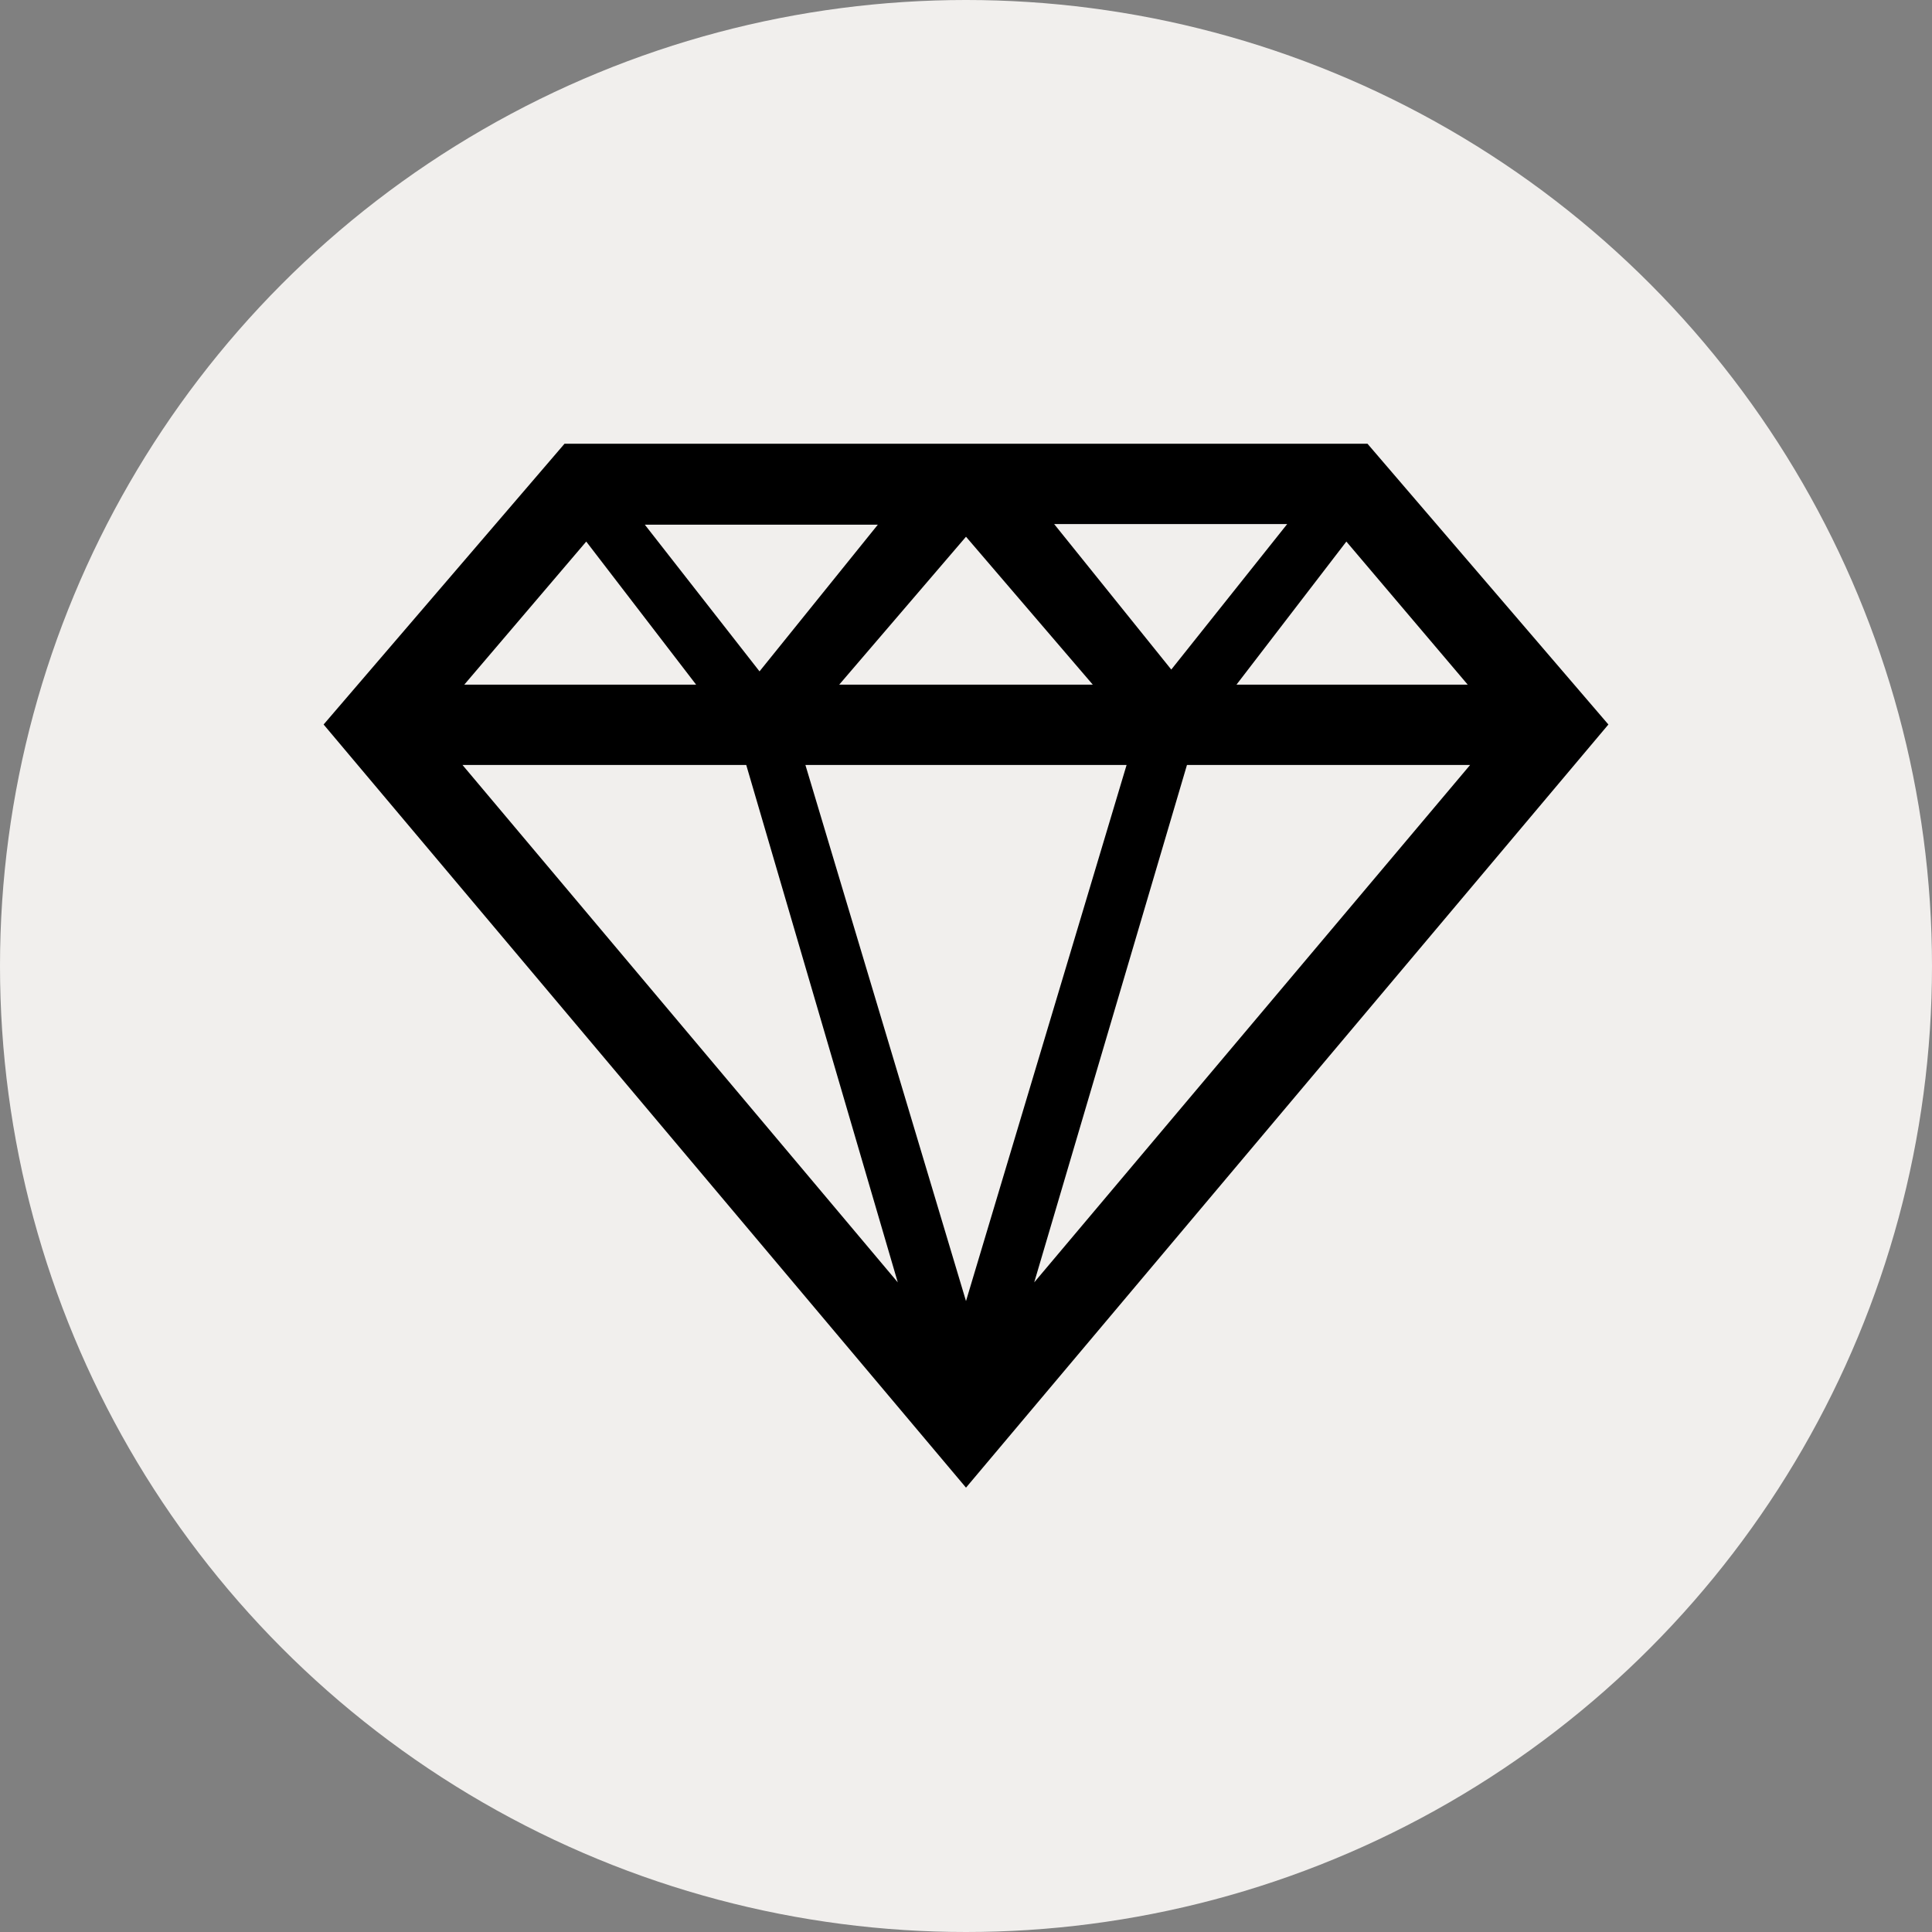 <?xml version="1.0" encoding="UTF-8"?><svg id="Layer_1" xmlns="http://www.w3.org/2000/svg" viewBox="0 0 32 32"><rect x="0" y="0" width="32" height="32" fill="#808080" stroke="none"/><defs><style>.cls-1{fill:#f1efed;}</style></defs><circle class="cls-1" cx="16" cy="16" r="16"/><path d="M22.65,7.35h-13.3l-3.99,4.65,10.64,12.64,10.64-12.64-3.99-4.65ZM11.53,11.34h-3.84l2.02-2.37,1.82,2.37ZM13.9,11.34l2.1-2.45,2.1,2.45h-4.2ZM18.66,12.67l-2.66,8.88-2.66-8.88h5.32ZM12.36,12.67l2.51,8.57-7.21-8.57h4.69ZM19.66,12.67h4.69l-7.22,8.57,2.53-8.57ZM20.48,11.34l1.82-2.37,2.01,2.37h-3.86.03ZM21.32,8.68l-1.92,2.41-1.94-2.41h3.86ZM12.58,11.12l-1.9-2.43h3.86l-1.96,2.43Z"/></svg>